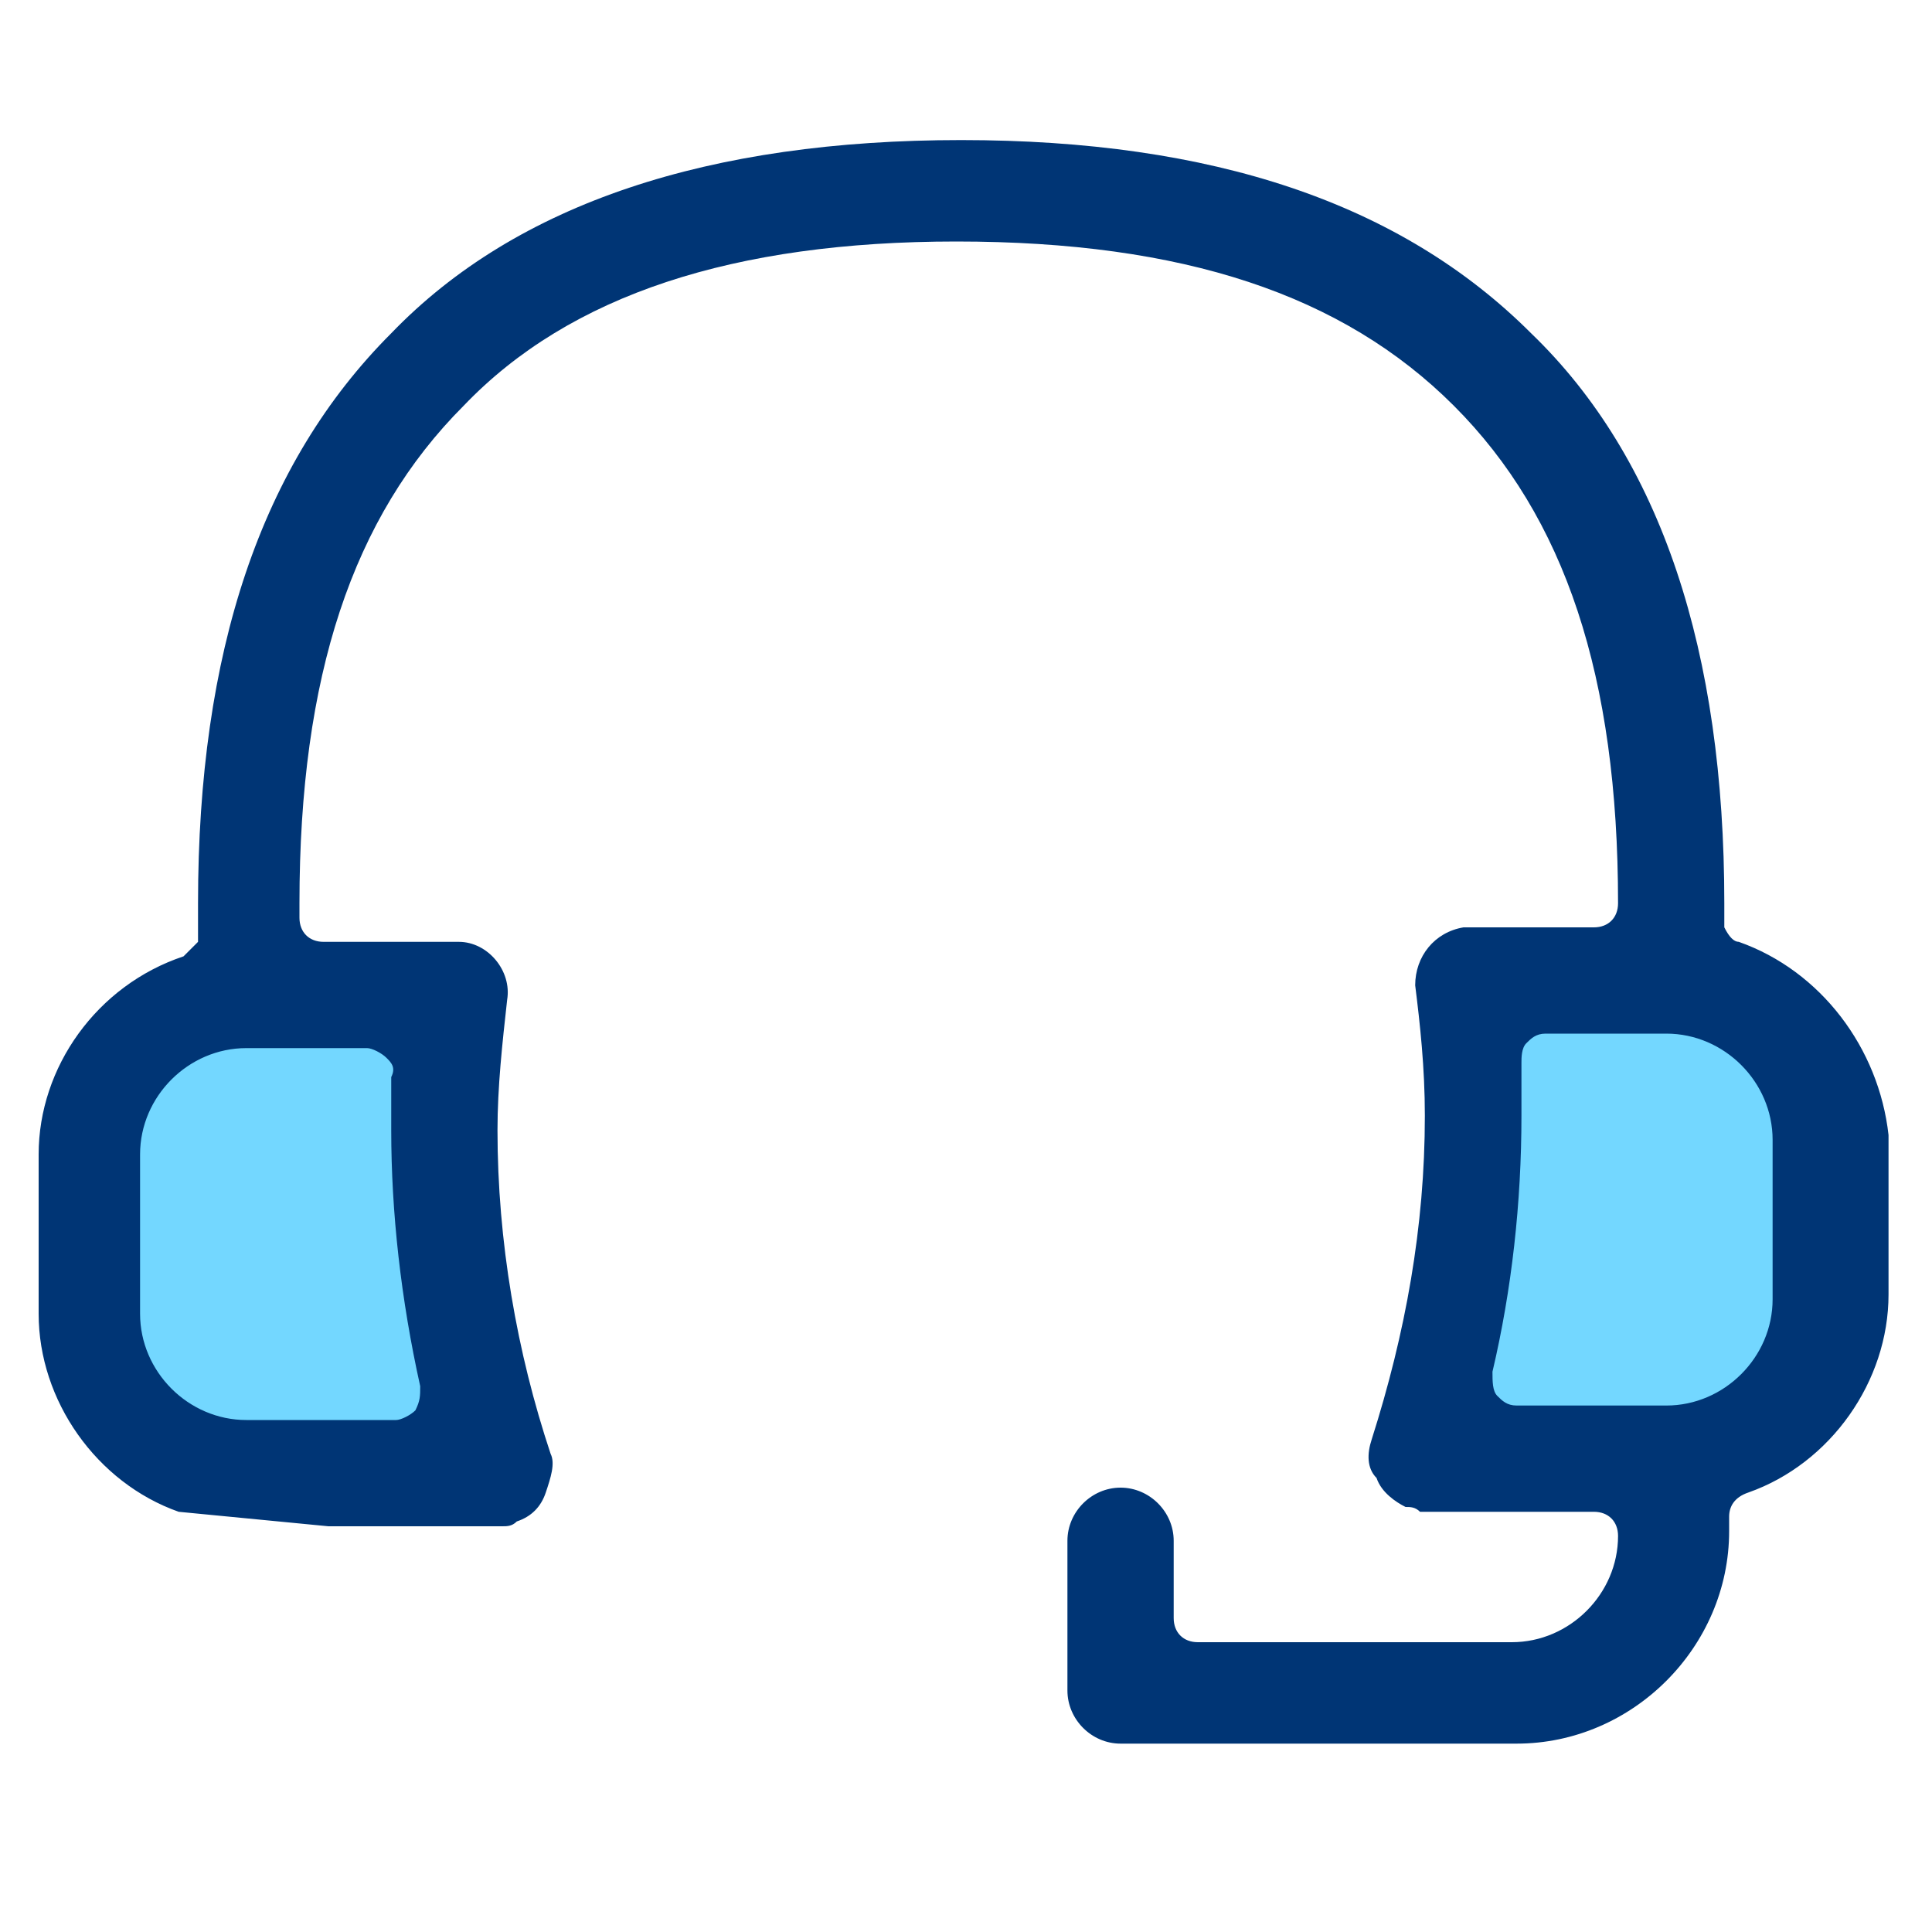 <?xml version="1.0" encoding="utf-8"?>
<!-- Generator: Adobe Illustrator 23.1.1, SVG Export Plug-In . SVG Version: 6.00 Build 0)  -->
<svg version="1.1" id="Livello_1" xmlns="http://www.w3.org/2000/svg" xmlns:xlink="http://www.w3.org/1999/xlink" x="0px" y="0px"
	 viewBox="0 0 40 40" style="enable-background:new 0 0 40 40;" xml:space="preserve">
<style type="text/css">
	.st0{fill:#73D7FF;}
	.st1{fill:#003575;}
</style>
<g>
	<g>
		<polygon class="st0" points="30.5,20.4 29.9,30 36.3,30 38.2,25.7 37,21.2 		"/>
	</g>
</g>
<g>
	<g>
		<polygon class="st0" points="9.3,20.4 9.9,30 3.5,30 1.7,25.7 2.8,21.2 		"/>
	</g>
</g>
<path class="st1" d="M36,19.5c-0.1,0-0.2-0.1-0.3-0.3v-0.5c0-5.2-1.3-9.2-4-11.8c-2.7-2.7-6.6-4-11.8-4c-5.2,0-9.2,1.3-11.8,4
	c-2.7,2.7-4,6.6-4,11.8v0.3l0,0v0.5c-0.1,0.1-0.2,0.2-0.3,0.3c-1.8,0.6-3,2.3-3,4.1v3.3c0,1.8,1.2,3.5,2.9,4.1l3.1,0.3h2.8h0.4h0.4
	l0,0l0,0h0v0c0.1,0,0.2,0,0.3-0.1c0.3-0.1,0.5-0.3,0.6-0.6c0.1-0.3,0.2-0.6,0.1-0.8c-0.7-2.1-1.1-4.4-1.1-6.7c0-0.9,0.1-1.8,0.2-2.7
	c0.1-0.6-0.4-1.2-1-1.2c0,0-0.1,0-0.1,0v0h0l0,0l0,0l-1.9,0H6.7c-0.3,0-0.5-0.2-0.5-0.5l0-0.3c0-4.7,1.1-8,3.4-10.3
	C11.8,6.1,15.2,5,19.8,5c4.7,0,8,1.1,10.3,3.4c2.3,2.3,3.4,5.6,3.4,10.3c0,0.3-0.2,0.5-0.5,0.5h-0.7l-1.9,0l0,0l0,0h0v0
	c0,0-0.1,0-0.1,0c-0.6,0.1-1,0.6-1,1.2c0.1,0.8,0.2,1.7,0.2,2.7c0,2.3-0.4,4.5-1.1,6.7c-0.1,0.3-0.1,0.6,0.1,0.8
	c0.1,0.3,0.4,0.5,0.6,0.6c0.1,0,0.2,0,0.3,0.1v0h0l0,0l0,0h0.4h0.4h2.8c0.3,0,0.5,0.2,0.5,0.5c0,1.2-1,2.2-2.2,2.2h-6.5
	c-0.3,0-0.5-0.2-0.5-0.5v-1.6c0-0.6-0.5-1.1-1.1-1.1c-0.6,0-1.1,0.5-1.1,1.1V35c0,0.6,0.5,1.1,1.1,1.1h8.2c2.4,0,4.4-2,4.4-4.4v-0.3
	c0-0.2,0.1-0.4,0.4-0.5c1.7-0.6,2.9-2.3,2.9-4.1v-3.3C38.9,21.7,37.7,20.1,36,19.5z M7.6,21.7c0.1,0,0.3,0.1,0.4,0.2
	c0.1,0.1,0.2,0.2,0.1,0.4c0,0.4,0,0.8,0,1.1c0,1.7,0.2,3.5,0.6,5.3c0,0.2,0,0.3-0.1,0.5c-0.1,0.1-0.3,0.2-0.4,0.2H5.1
	c-1.2,0-2.2-1-2.2-2.2v-3.3c0-1.2,1-2.2,2.2-2.2H7.6z M36.7,26.9c0,1.2-1,2.2-2.2,2.2h-3.1c-0.2,0-0.3-0.1-0.4-0.2
	c-0.1-0.1-0.1-0.3-0.1-0.5c0.4-1.7,0.6-3.5,0.6-5.3c0-0.4,0-0.8,0-1.1c0-0.1,0-0.3,0.1-0.4c0.1-0.1,0.2-0.2,0.4-0.2h2.5
	c1.2,0,2.2,1,2.2,2.2V26.9z"/>
</svg>
